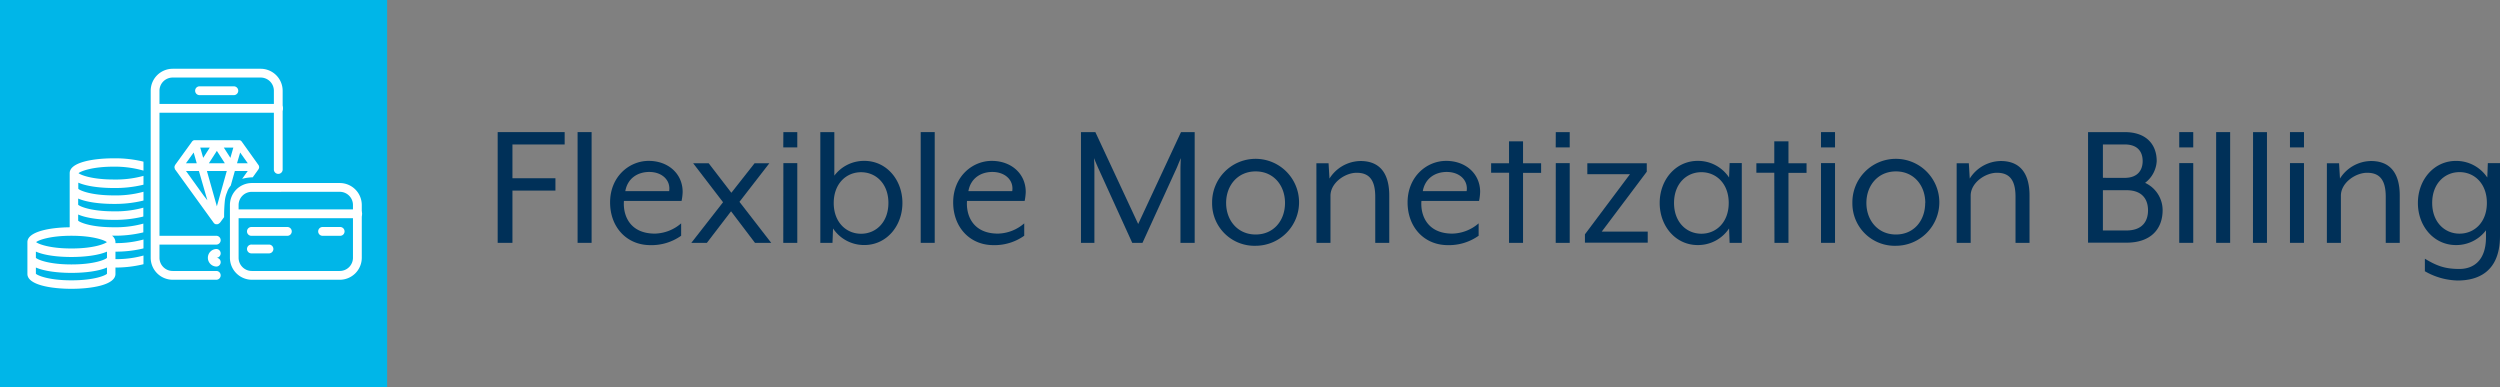 <svg id="ceb082f6-9172-4a83-a120-6b47333472df" data-name="Layer 1" xmlns="http://www.w3.org/2000/svg" viewBox="0 0 731.45 113.27"><rect x="0" y="0" width="731.45" height="113.27" fill="#808080" stroke="none"/><title>flexiblemonetization_icon</title><rect width="113.27" height="113.27" style="fill:#00b6e8"/><path d="M66.3,63.77a45,45,0,0,1,.23-4.91,8.56,8.56,0,0,1,.61-2.31,5.78,5.78,0,0,1,1.1-2l1.2-4.28h3.78l-1.64,2.29a13,13,0,0,1,3.09-.44l1.7-2.37.1-.21a1.28,1.28,0,0,0,.08-.31v-.1a1.15,1.15,0,0,0-.1-.42l0,0v-.05l-5-7a1.33,1.33,0,0,0-.14-.16l-.11-.08a1.08,1.08,0,0,0-.31-.16l-.11,0-.25,0H57.83a1.1,1.1,0,0,0-.26,0l-.08,0a1,1,0,0,0-.28.14l-.1.06a1.09,1.09,0,0,0-.2.21L52,48.46l-.14.28a1.24,1.24,0,0,0-.08.46,1.2,1.2,0,0,0,.1.37l0,.13L63.26,65.44l.1.12.15.12a1.24,1.24,0,0,0,.32.16l.23,0,0-.43v.44h.21a1.38,1.38,0,0,0,.33-.08,1.16,1.16,0,0,0,.22-.13l-.16-.26.2.23.11-.1.13-.12v0ZM71,44.87,73.22,48H70.08ZM69,43.43l-.86,3-1.92-3ZM66.51,48H61.85l2.33-3.62Zm-4.4-4.58-1.93,3-.86-3Zm-4.72,1.44.9,3.14H55.14Zm2.93,12.6-5.17-7.19h3.78l2,6.93.48,1.65Zm3.86,3.14L61.27,50.28h5.81Z" transform="translate(-0.73 -0.24)" style="fill:#fff"/><path d="M42.12,50l.59.16V47.54l-.35-.09A35.11,35.11,0,0,0,34,46.56c-5.94,0-12.88,1.14-12.88,4.35V66.74C15.33,66.79,8.75,68,8.75,71.08v9.31c0,3.21,6.94,4.35,12.88,4.35s12.88-1.14,12.88-4.35V78.52a34.5,34.5,0,0,0,7.85-.89l.35-.09V75l-.59.16a30,30,0,0,1-7.61.9V73.87A34.48,34.48,0,0,0,42.36,73l.35-.09V70.31l-.59.16a30,30,0,0,1-7.61.9v-.3a2.44,2.44,0,0,0-1-1.87H34a35.11,35.11,0,0,0,8.32-.89l.35-.09V65.66l-.59.16a30.5,30.5,0,0,1-8.08.91c-6.81,0-10-1.48-10.4-1.93V63c2.55,1.12,6.67,1.57,10.4,1.57a35.11,35.11,0,0,0,8.32-.89l.35-.09V61l-.59.16a30.49,30.49,0,0,1-8.08.91c-6.81,0-10-1.48-10.4-1.93V58.33c2.55,1.12,6.67,1.57,10.4,1.57A35.11,35.11,0,0,0,42.36,59l.35-.09V56.34l-.59.16a30.5,30.5,0,0,1-8.08.91c-6.81,0-10-1.48-10.4-1.93V53.68c2.55,1.12,6.67,1.57,10.4,1.57a35.11,35.11,0,0,0,8.32-.89l.35-.09V51.69l-.59.16a30.49,30.49,0,0,1-8.08.91c-6.51,0-9.75-1.35-10.33-1.86C24.3,50.39,27.53,49,34,49A30.49,30.49,0,0,1,42.12,50ZM11.23,78.51c2.55,1.12,6.67,1.57,10.4,1.57s7.84-.45,10.4-1.57v1.82c-.36.45-3.58,1.93-10.4,1.93s-10-1.48-10.4-1.93Zm10.4-3.08c3.73,0,7.84-.45,10.4-1.57v1.82c-.36.45-3.58,1.93-10.4,1.93s-10-1.48-10.4-1.93V73.85C13.79,75,17.9,75.43,21.63,75.43Zm0-2.49c-6.51,0-9.75-1.35-10.33-1.86.58-.51,3.82-1.86,10.33-1.86S31.38,70.57,32,71.08C31.38,71.59,28.14,72.94,21.63,72.94Z" transform="translate(-0.73 -0.24)" style="fill:#fff"/><path d="M64.12,82.09H51.25a6.44,6.44,0,0,1-6.43-6.43V26.79a6.44,6.44,0,0,1,6.43-6.43H77a6.44,6.44,0,0,1,6.43,6.43V49.94a1.29,1.29,0,0,1-2.57,0V26.79A3.86,3.86,0,0,0,77,22.93H51.25a3.86,3.86,0,0,0-3.86,3.86V75.66a3.86,3.86,0,0,0,3.86,3.86H64.12a1.29,1.29,0,0,1,0,2.57Z" transform="translate(-0.73 -0.24)" style="fill:#fff"/><path d="M82.12,33.22h-36a1.29,1.29,0,0,1,0-2.57h36a1.29,1.29,0,1,1,0,2.57Z" transform="translate(-0.73 -0.24)" style="fill:#fff"/><path d="M64.12,71.8h-18a1.29,1.29,0,0,1,0-2.57h18a1.29,1.29,0,0,1,0,2.57Z" transform="translate(-0.73 -0.24)" style="fill:#fff"/><path d="M69.26,28.07H59a1.29,1.29,0,0,1,0-2.57H69.26a1.29,1.29,0,0,1,0,2.57Z" transform="translate(-0.73 -0.24)" style="fill:#fff"/><path d="M64.12,78.23a2.57,2.57,0,1,1,0-5.14,1.29,1.29,0,0,1,0,2.57,1.29,1.29,0,0,1,0,2.57Z" transform="translate(-0.73 -0.24)" style="fill:#fff"/><path d="M105.27,64.08h-36a1.29,1.29,0,0,1,0-2.57h36a1.29,1.29,0,1,1,0,2.57Z" transform="translate(-0.73 -0.24)" style="fill:#fff"/><path d="M84.69,69.23H74.4a1.29,1.29,0,1,1,0-2.57H84.69a1.29,1.29,0,1,1,0,2.57Z" transform="translate(-0.73 -0.24)" style="fill:#fff"/><path d="M100.13,69.23H95a1.29,1.29,0,0,1,0-2.57h5.14a1.29,1.29,0,1,1,0,2.57Z" transform="translate(-0.73 -0.24)" style="fill:#fff"/><path d="M79.55,74.37H74.4a1.29,1.29,0,1,1,0-2.57h5.14a1.29,1.29,0,0,1,0,2.57Z" transform="translate(-0.73 -0.24)" style="fill:#fff"/><path d="M100.13,82.09H74.4A6.44,6.44,0,0,1,68,75.66V60.22a6.44,6.44,0,0,1,6.43-6.43h25.72a6.44,6.44,0,0,1,6.43,6.43V75.66A6.44,6.44,0,0,1,100.13,82.09ZM74.4,56.37a3.86,3.86,0,0,0-3.86,3.86V75.66a3.86,3.86,0,0,0,3.86,3.86h25.72A3.86,3.86,0,0,0,104,75.66V60.22a3.86,3.86,0,0,0-3.86-3.86Z" transform="translate(-0.73 -0.24)" style="fill:#fff"/><path d="M146.34,38.89h19.6v3.62H150.66v9.88h12.58V56H150.66V71.29h-4.32Z" transform="translate(-0.73 -0.24)" style="fill:#003058"/><path d="M169.72,38.89h4.1v32.4h-4.1Z" transform="translate(-0.73 -0.24)" style="fill:#003058"/><path d="M179.23,59.46c0-7.51,5.56-12.15,11.29-12.15s9.94,3.78,9.94,9.07a14.76,14.76,0,0,1-.32,2.65H183.28c-.32,4.1,1.62,9.56,9.07,9.56a12.13,12.13,0,0,0,7.67-3v3.62a15,15,0,0,1-9.07,2.75C184.09,71.94,179.23,66.7,179.23,59.46Zm17.28-3.29c.49-3.13-2-5.62-5.83-5.62-3.29,0-6.32,1.78-7,5.62Z" transform="translate(-0.73 -0.24)" style="fill:#003058"/><path d="M212.28,59.41,203.53,48h4.54l6.64,8.64,6.8-8.64h4.32l-8.75,11.29,9.29,12h-4.75l-7-9.23-7.07,9.23H203Z" transform="translate(-0.73 -0.24)" style="fill:#003058"/><path d="M229.93,38.89H234v4.48h-4.1Zm0,9.07H234V71.29h-4.1Z" transform="translate(-0.73 -0.24)" style="fill:#003058"/><path d="M244.46,67.08l-.16,4.21h-3.56V38.89h4.1V51.63a10.87,10.87,0,0,1,8.8-4.32c6.43,0,11.12,5.51,11.12,12.31s-4.7,12.31-11.12,12.31A10.91,10.91,0,0,1,244.46,67.08Zm16.2-7.45c0-5.62-3.62-9-8-9s-8,3.4-8,9,3.62,9,8,9S260.66,65.24,260.66,59.62Z" transform="translate(-0.73 -0.24)" style="fill:#003058"/><path d="M270.11,38.89h4.1v32.4h-4.1Z" transform="translate(-0.73 -0.24)" style="fill:#003058"/><path d="M279.61,59.46c0-7.51,5.56-12.15,11.29-12.15s9.94,3.78,9.94,9.07a14.76,14.76,0,0,1-.32,2.65H283.66c-.32,4.1,1.62,9.56,9.07,9.56a12.13,12.13,0,0,0,7.67-3v3.62a15,15,0,0,1-9.07,2.75C284.47,71.94,279.61,66.7,279.61,59.46Zm17.28-3.29c.49-3.13-2-5.62-5.83-5.62-3.29,0-6.32,1.78-7,5.62Z" transform="translate(-0.73 -0.24)" style="fill:#003058"/><path d="M317,38.89h4.21l12.53,26.89,12.53-26.89h4v32.4h-4.16V49.2c0-.81.11-2.65.11-2.7-.11.16-.81,1.94-1.13,2.7L335,71.29H332L321.95,49.2c-.38-.81-1.08-2.54-1.13-2.7,0,.05.11,1.89.11,2.7V71.29H317Z" transform="translate(-0.73 -0.24)" style="fill:#003058"/><path d="M355.37,59.62a12.72,12.72,0,1,1,12.74,12.53A12.38,12.38,0,0,1,355.37,59.62Zm21.33,0c0-5.08-3.29-9.23-8.59-9.23s-8.64,4.16-8.64,9.23,3.35,9.23,8.64,9.23S376.7,64.75,376.7,59.62Z" transform="translate(-0.73 -0.24)" style="fill:#003058"/><path d="M385.88,48h3.56l.27,4.48a10.9,10.9,0,0,1,9.07-5.13c6.21,0,8.42,4.32,8.42,10.1V71.29h-4.1V57.79c0-5.24-2.05-7-5.45-7S390,53.74,390,57.52V71.29h-4.1Z" transform="translate(-0.73 -0.24)" style="fill:#003058"/><path d="M412.56,59.46c0-7.51,5.56-12.15,11.29-12.15s9.94,3.78,9.94,9.07a14.76,14.76,0,0,1-.32,2.65H416.61c-.32,4.1,1.62,9.56,9.07,9.56a12.13,12.13,0,0,0,7.67-3v3.62a15,15,0,0,1-9.07,2.75C417.42,71.94,412.56,66.7,412.56,59.46Zm17.28-3.29c.49-3.13-2-5.62-5.83-5.62-3.29,0-6.32,1.78-7,5.62Z" transform="translate(-0.73 -0.24)" style="fill:#003058"/><path d="M442.26,50.77H437V48h5.24V41.59h4.1V48h5.29v2.81h-5.29V71.29h-4.1Z" transform="translate(-0.73 -0.24)" style="fill:#003058"/><path d="M455.92,38.89H460v4.48h-4.1Zm0,9.07H460V71.29h-4.1Z" transform="translate(-0.73 -0.24)" style="fill:#003058"/><path d="M464.45,68.8l13.18-17.6H465.15V48h17.39v2.48L469.37,68h13.45v3.24H464.45Z" transform="translate(-0.73 -0.24)" style="fill:#003058"/><path d="M486.32,59.62c0-6.8,4.7-12.31,11.12-12.31a10.9,10.9,0,0,1,9.18,4.86l.16-4.21h3.56V71.29h-3.56l-.16-4.21a10.9,10.9,0,0,1-9.18,4.86C491,71.94,486.32,66.43,486.32,59.62Zm20.2,0c0-5.62-3.62-9-8-9s-8,3.4-8,9,3.62,9,8,9S506.52,65.24,506.52,59.62Z" transform="translate(-0.73 -0.24)" style="fill:#003058"/><path d="M519.85,50.77h-5.24V48h5.24V41.59H524V48h5.29v2.81H524V71.29h-4.1Z" transform="translate(-0.73 -0.24)" style="fill:#003058"/><path d="M533.52,38.89h4.1v4.48h-4.1Zm0,9.07h4.1V71.29h-4.1Z" transform="translate(-0.73 -0.24)" style="fill:#003058"/><path d="M542.7,59.62a12.72,12.72,0,1,1,12.74,12.53A12.38,12.38,0,0,1,542.7,59.62Zm21.33,0c0-5.08-3.29-9.23-8.59-9.23s-8.64,4.16-8.64,9.23,3.35,9.23,8.64,9.23S564,64.75,564,59.62Z" transform="translate(-0.73 -0.24)" style="fill:#003058"/><path d="M573.21,48h3.56l.27,4.48a10.9,10.9,0,0,1,9.07-5.13c6.21,0,8.42,4.32,8.42,10.1V71.29h-4.1V57.79c0-5.24-2.05-7-5.45-7s-7.67,2.92-7.67,6.7V71.29h-4.1Z" transform="translate(-0.73 -0.24)" style="fill:#003058"/><path d="M611.65,38.89h10.69c6.59,0,9.4,3.83,9.4,8.48a8.57,8.57,0,0,1-3.4,6.37,8.81,8.81,0,0,1,5.13,8c0,5.24-3.19,9.5-10.58,9.5H611.65Zm10.69,13.39c4,0,5.29-2.43,5.29-4.92s-1.24-4.86-5.29-4.86H616v9.77Zm.54,15.39c4.86,0,6.32-2.92,6.32-5.89s-1.46-5.89-6.32-5.89H616V67.67Z" transform="translate(-0.73 -0.24)" style="fill:#003058"/><path d="M638.33,38.89h4.1v4.48h-4.1Zm0,9.07h4.1V71.29h-4.1Z" transform="translate(-0.73 -0.24)" style="fill:#003058"/><path d="M649.13,38.89h4.1v32.4h-4.1Z" transform="translate(-0.73 -0.24)" style="fill:#003058"/><path d="M659.93,38.89H664v32.4h-4.1Z" transform="translate(-0.73 -0.24)" style="fill:#003058"/><path d="M670.73,38.89h4.1v4.48h-4.1Zm0,9.07h4.1V71.29h-4.1Z" transform="translate(-0.73 -0.24)" style="fill:#003058"/><path d="M681.53,48h3.56l.27,4.48a10.9,10.9,0,0,1,9.07-5.13c6.21,0,8.42,4.32,8.42,10.1V71.29h-4.1V57.79c0-5.24-2.05-7-5.45-7s-7.67,2.92-7.67,6.7V71.29h-4.1Z" transform="translate(-0.73 -0.24)" style="fill:#003058"/><path d="M710.2,79.6V75.93c3.56,2.16,6,3,10.1,3s7.78-2.43,7.78-9.29V67.62a10.88,10.88,0,0,1-8.8,4.32c-6.43,0-11.12-5.51-11.12-12.31s4.7-12.31,11.12-12.31a10.91,10.91,0,0,1,9.18,4.86l.16-4.21h3.56V69.24c0,10.8-6.75,13.07-12.37,13.07A20,20,0,0,1,710.2,79.6Zm18.14-20c0-5.62-3.62-9-8-9s-8,3.4-8,9,3.62,9,8,9S728.34,65.24,728.34,59.62Z" transform="translate(-0.73 -0.24)" style="fill:#003058"/></svg>